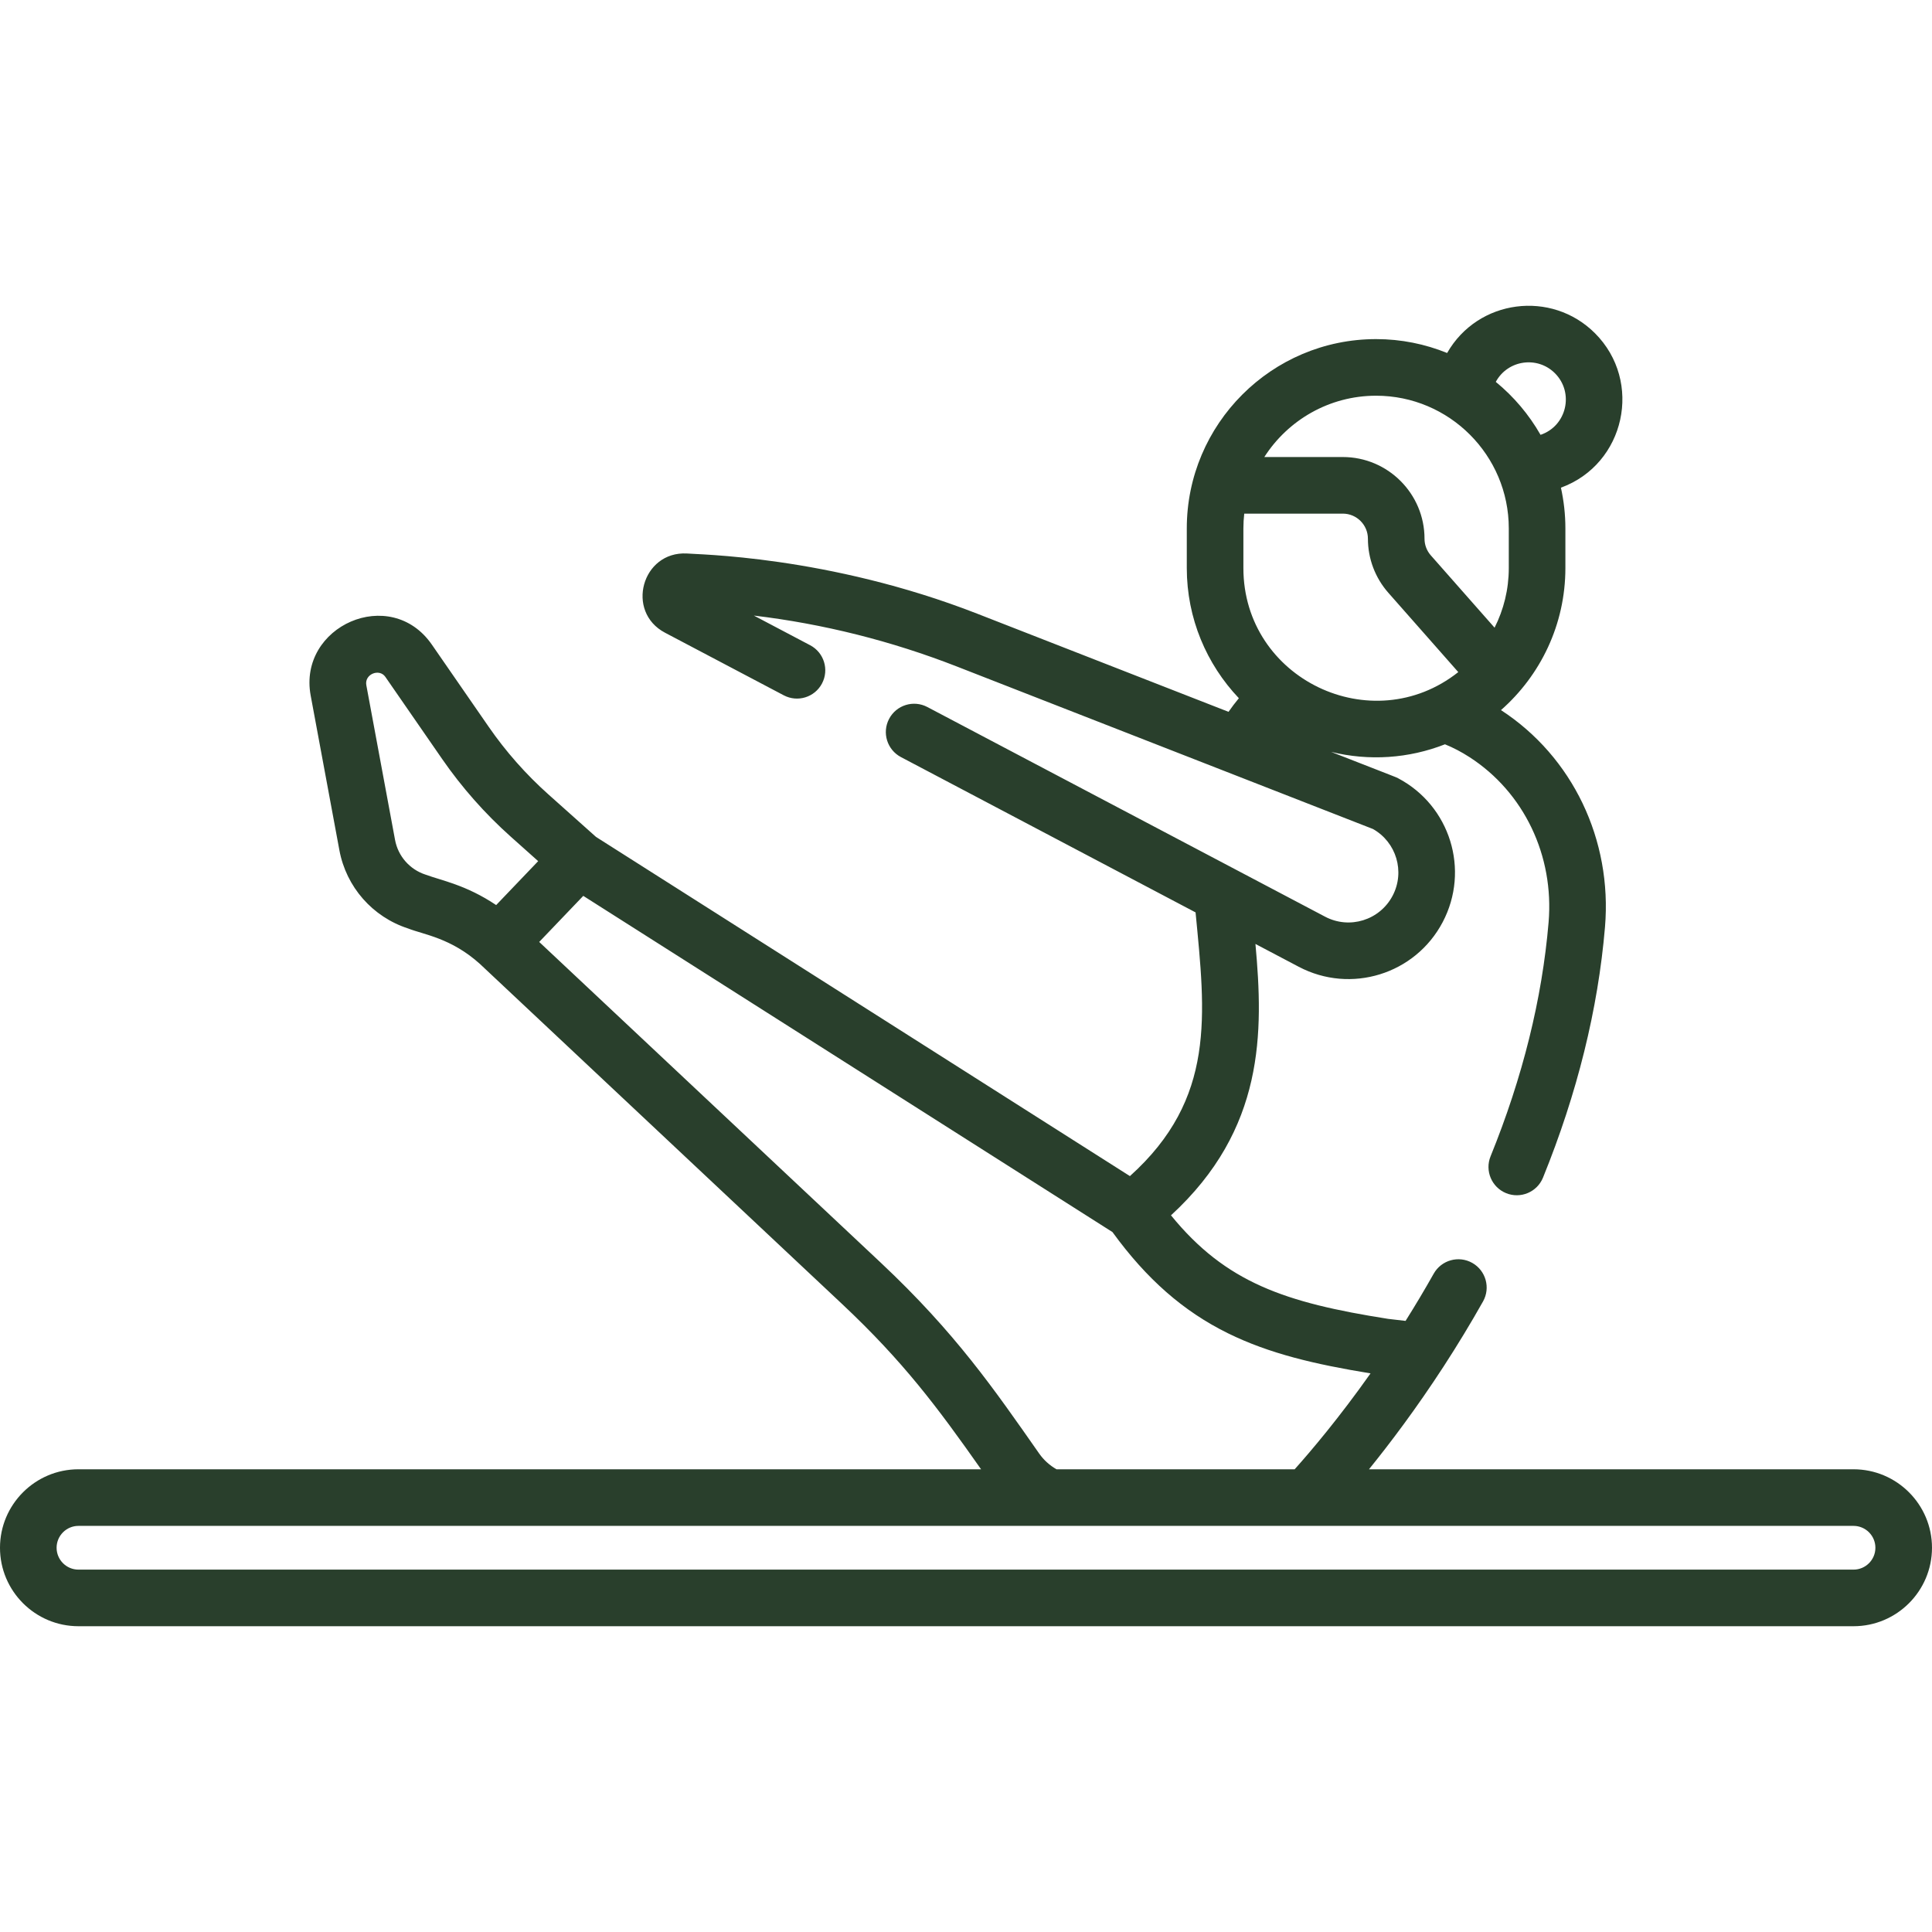<svg id="Capa_1" enable-background="new 0 0 512 512" style="fill:#293F2C;" height="512" viewBox="0 0 512 512" width="512" xmlns="http://www.w3.org/2000/svg"><g><path d="m491.205 389.375h-128.411c5.609-6.923 12.542-16.113 19.777-27.243 3.677-5.657 7.191-11.455 10.447-17.234 2.032-3.609.755-8.183-2.854-10.216-3.605-2.031-8.182-.754-10.216 2.854-2.355 4.183-4.856 8.376-7.458 12.515l-4.647-.542c-27.261-4.29-42.974-9.576-57.519-27.433 24.87-22.866 24.518-48.5 22.381-71.919l11.467 6.045c13.797 7.273 30.863 2.005 38.147-11.812 7.279-13.808 1.996-30.87-11.813-38.149-.675-.357.015-.029-17.751-6.984 10.065 2.464 20.562 1.762 30.181-2.01 2.174.882 4.35 2.015 6.496 3.4 14.424 9.305 22.456 26.08 20.961 43.778-1.708 20.246-6.881 41.107-15.375 62.006-1.56 3.838.287 8.213 4.124 9.772 3.816 1.551 8.205-.266 9.772-4.124 9.063-22.302 14.59-44.639 16.426-66.393 1.954-23.149-8.604-45.155-27.563-57.501 10.454-9.2 17.069-22.664 17.069-37.652v-10.5c0-3.706-.416-7.315-1.182-10.794 17.065-6.245 21.807-28.144 9.019-40.934-11.515-11.512-31.007-9.053-39.177 5.241-5.818-2.365-12.17-3.68-18.827-3.68-27.662 0-50.166 22.505-50.166 50.167v10.5c0 13.357 5.257 25.502 13.799 34.501-.969 1.175-1.885 2.377-2.738 3.607l-66.537-25.984c-39.715-15.51-74.881-15.707-76.993-15.978-11.949-.631-16.345 15.44-5.806 20.996l31.472 16.59c3.666 1.932 8.201.527 10.132-3.138 1.932-3.664.527-8.2-3.137-10.132l-14.921-7.865c18.418 2.204 36.457 6.728 53.796 13.499l110.263 43.061c6.182 3.48 8.581 11.303 5.206 17.704-3.411 6.472-11.411 8.95-17.884 5.537l-105.411-55.567c-3.665-1.932-8.201-.528-10.132 3.138-1.932 3.664-.527 8.2 3.137 10.132l78.08 41.16c2.6 27.173 5.434 49.336-17.398 69.884l-141.494-89.892-12.622-11.27c-5.953-5.315-11.273-11.339-15.813-17.903l-15.058-21.774c-10.984-15.887-35.535-4.914-32.121 13.481l7.61 40.996c1.808 9.742 8.788 17.689 18.215 20.74 4.141 1.635 11.367 2.496 19.026 9.393l95.955 90.103c16.255 15.264 25.317 27.413 36.857 43.822h-239.2c-11.467.001-20.796 9.33-20.796 20.797s9.329 20.795 20.795 20.795h470.41c11.467 0 20.795-9.328 20.795-20.795s-9.328-20.796-20.795-20.796zm-161.693-238.841v-10.5c0-1.324.08-2.63.224-3.917h26.124c3.668 0 6.652 2.984 6.652 6.652 0 5.277 1.922 10.362 5.41 14.319l18.537 21.024c-22.869 18.102-56.947 1.841-56.947-27.578zm82.562-51.622c5.152 5.153 3.131 13.986-3.815 16.323-3.07-5.375-7.097-10.134-11.86-14.032 3.157-5.828 11.02-6.946 15.675-2.291zm-47.396 5.955c19.392 0 35.167 15.775 35.167 35.167v10.5c0 5.683-1.363 11.051-3.767 15.806l-16.905-19.172c-1.071-1.216-1.661-2.777-1.661-4.399 0-11.939-9.713-21.652-21.652-21.652h-20.803c6.255-9.762 17.191-16.25 29.621-16.25zm-251.902 126.918c-4.185-1.354-7.283-4.882-8.085-9.207l-7.61-40.996c-.543-2.923 3.441-4.517 5.035-2.212l15.059 21.774c5.213 7.539 11.324 14.457 18.16 20.562l7.286 6.506-11.133 11.639c-8.018-5.365-14.394-6.47-18.712-8.066zm162.618 153.42c-11.849-16.926-22.117-31.929-41.987-50.588l-90.512-84.992 11.68-12.21 140.243 89.098c9.045 12.457 18.792 20.995 30.574 26.804 11.031 5.438 23.173 8.258 37.818 10.644-8.389 11.866-15.826 20.626-20.11 25.415h-63.117c-1.791-1.032-3.373-2.432-4.589-4.171zm215.811 30.761h-470.41c-3.196 0-5.795-2.6-5.795-5.795 0-3.196 2.6-5.796 5.795-5.796h470.41c3.195 0 5.795 2.6 5.795 5.796 0 3.195-2.6 5.795-5.795 5.795z"/></g></svg>